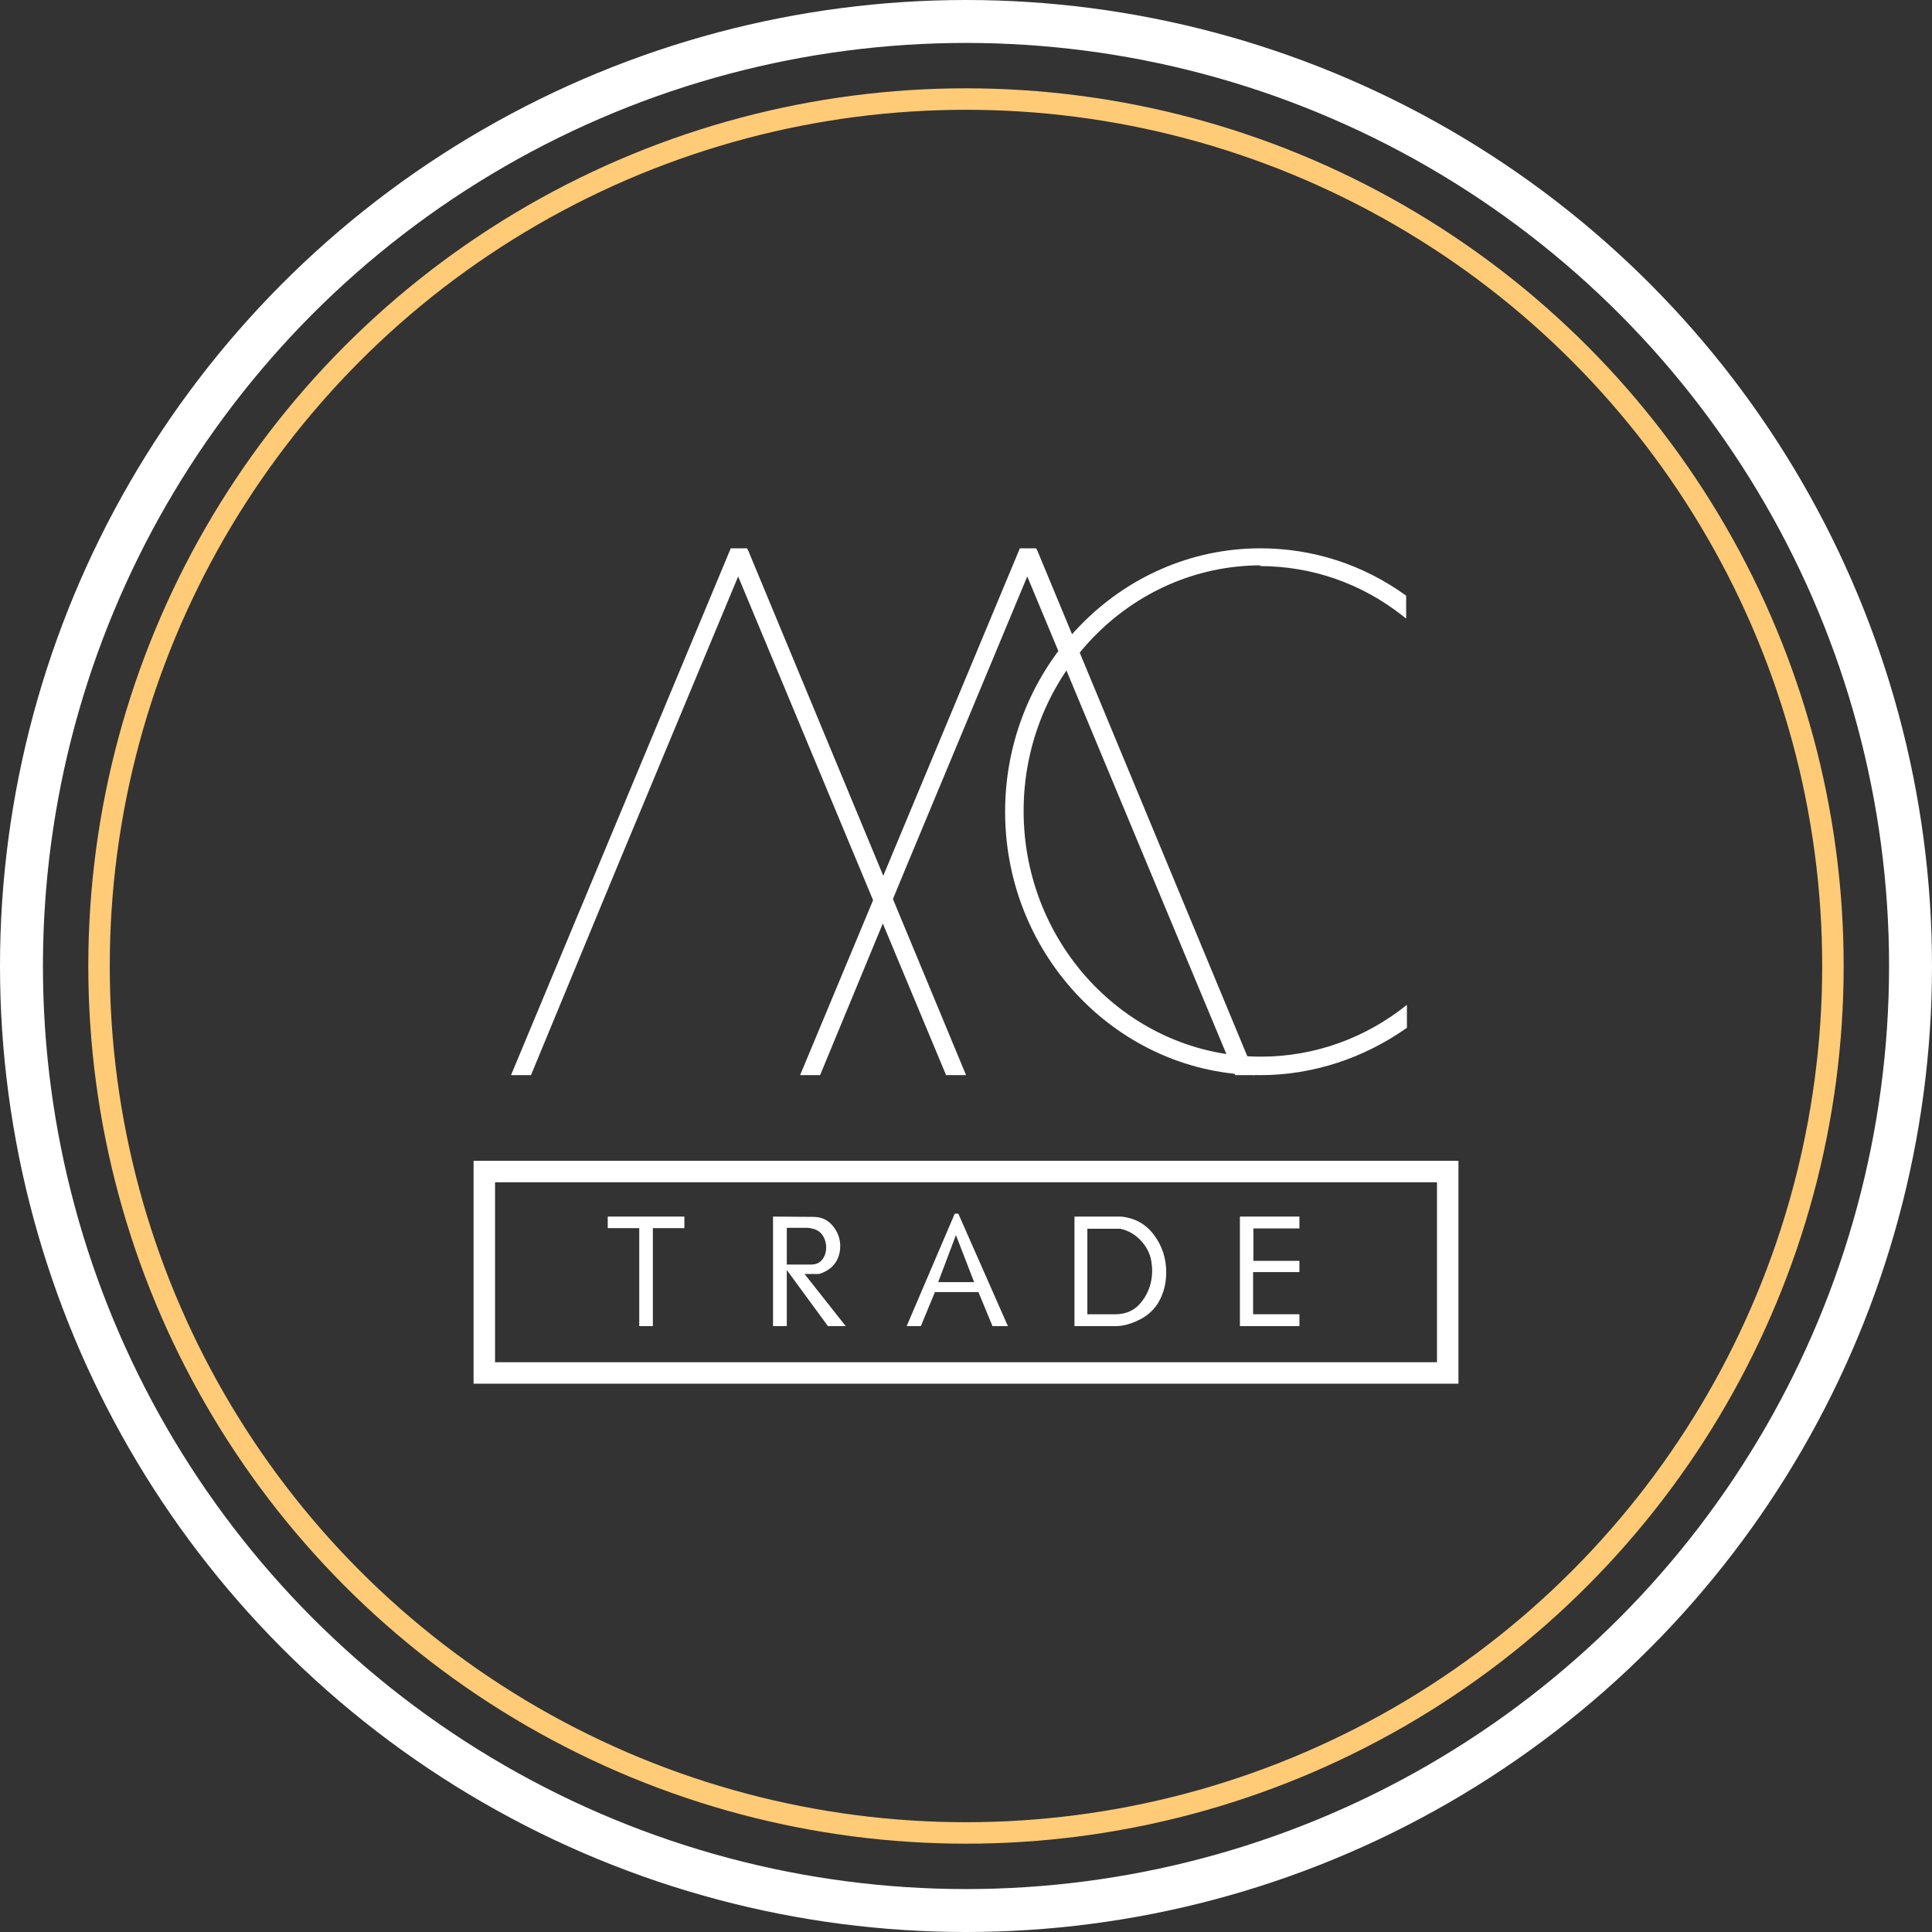 <svg width="90" height="90" viewBox="0 0 90 90" fill="none" xmlns="http://www.w3.org/2000/svg">
<rect x="0" y="0" width="90" height="90" fill="#333333" stroke="none"/>
<circle cx="45" cy="45" r="44" stroke="white" stroke-width="2"/>
<path d="M58.679 26.37C61.092 26.37 63.402 27.163 65.332 28.68L65.504 28.817V27.749C63.505 26.301 61.161 25.543 58.714 25.543C52.165 25.543 46.822 31.058 46.822 37.814C46.822 44.569 52.165 50.084 58.714 50.084C61.161 50.084 63.539 49.292 65.539 47.879V46.81C63.608 48.361 61.23 49.223 58.748 49.223C52.648 49.223 47.684 44.087 47.684 37.779C47.684 31.471 52.648 26.336 58.748 26.336L58.679 26.37Z" fill="white"/>
<path d="M48.336 25.681L48.267 25.543H47.509L37.272 50.084H38.203L42.166 40.502H53.541L57.539 50.084H58.47L48.336 25.681ZM42.166 40.502L47.854 26.853L53.541 40.502H42.166Z" fill="white"/>
<path d="M34.869 25.681L34.8 25.543H34.042L23.805 50.084H24.735L28.699 40.502H40.074L44.072 50.084H45.003L34.869 25.681ZM28.699 40.502L34.386 26.853L40.074 40.502H28.699Z" fill="white"/>
<path d="M31.881 57.211H30.413V61.775H29.779V57.211H28.311V56.673H31.881V57.211Z" fill="white"/>
<path d="M39.396 61.775H38.568L36.652 59.162V61.775H36.011V56.673L37.9 56.687C38.263 56.687 38.559 56.825 38.789 57.101C39.023 57.377 39.141 57.696 39.141 58.059C39.141 58.252 39.106 58.431 39.037 58.597C38.973 58.762 38.865 58.914 38.713 59.052C38.543 59.19 38.357 59.288 38.155 59.348H37.479L39.396 61.775ZM37.996 57.28C37.936 57.257 37.872 57.239 37.803 57.225C37.739 57.207 37.679 57.197 37.624 57.197H36.652V58.907H37.789C38.01 58.907 38.18 58.831 38.3 58.68C38.424 58.523 38.486 58.335 38.486 58.114C38.486 57.931 38.444 57.763 38.361 57.611C38.279 57.459 38.157 57.349 37.996 57.28Z" fill="white"/>
<path d="M46.951 61.775H46.234L45.579 60.189H43.553L42.898 61.775H42.236L44.476 56.536H44.642L46.951 61.775ZM45.379 59.727L44.531 57.535L43.704 59.727H45.379Z" fill="white"/>
<path d="M53.052 61.492C52.873 61.58 52.694 61.648 52.514 61.699C52.335 61.75 52.158 61.775 51.983 61.775H50.053V56.673H52.225C52.873 56.738 53.385 57.025 53.762 57.535C54.139 58.041 54.327 58.62 54.327 59.272C54.327 59.755 54.222 60.194 54.01 60.589C53.799 60.984 53.479 61.285 53.052 61.492ZM53.652 58.893C53.615 58.493 53.459 58.14 53.183 57.832C52.912 57.524 52.579 57.326 52.183 57.239H50.653V61.223H51.97C52.489 61.223 52.903 61.017 53.211 60.603C53.518 60.189 53.672 59.718 53.672 59.19C53.672 59.089 53.666 58.99 53.652 58.893Z" fill="white"/>
<path d="M60.532 61.775H57.76V56.673H60.532V57.225H58.388V58.735H60.532V59.259H58.374V61.223H60.532V61.775Z" fill="white"/>
<path d="M67.44 54.575V63.958H22.561V54.575H67.44Z" stroke="white"/>
<circle cx="44.999" cy="45" r="40.386" stroke="#FFCB77"/>
</svg>
